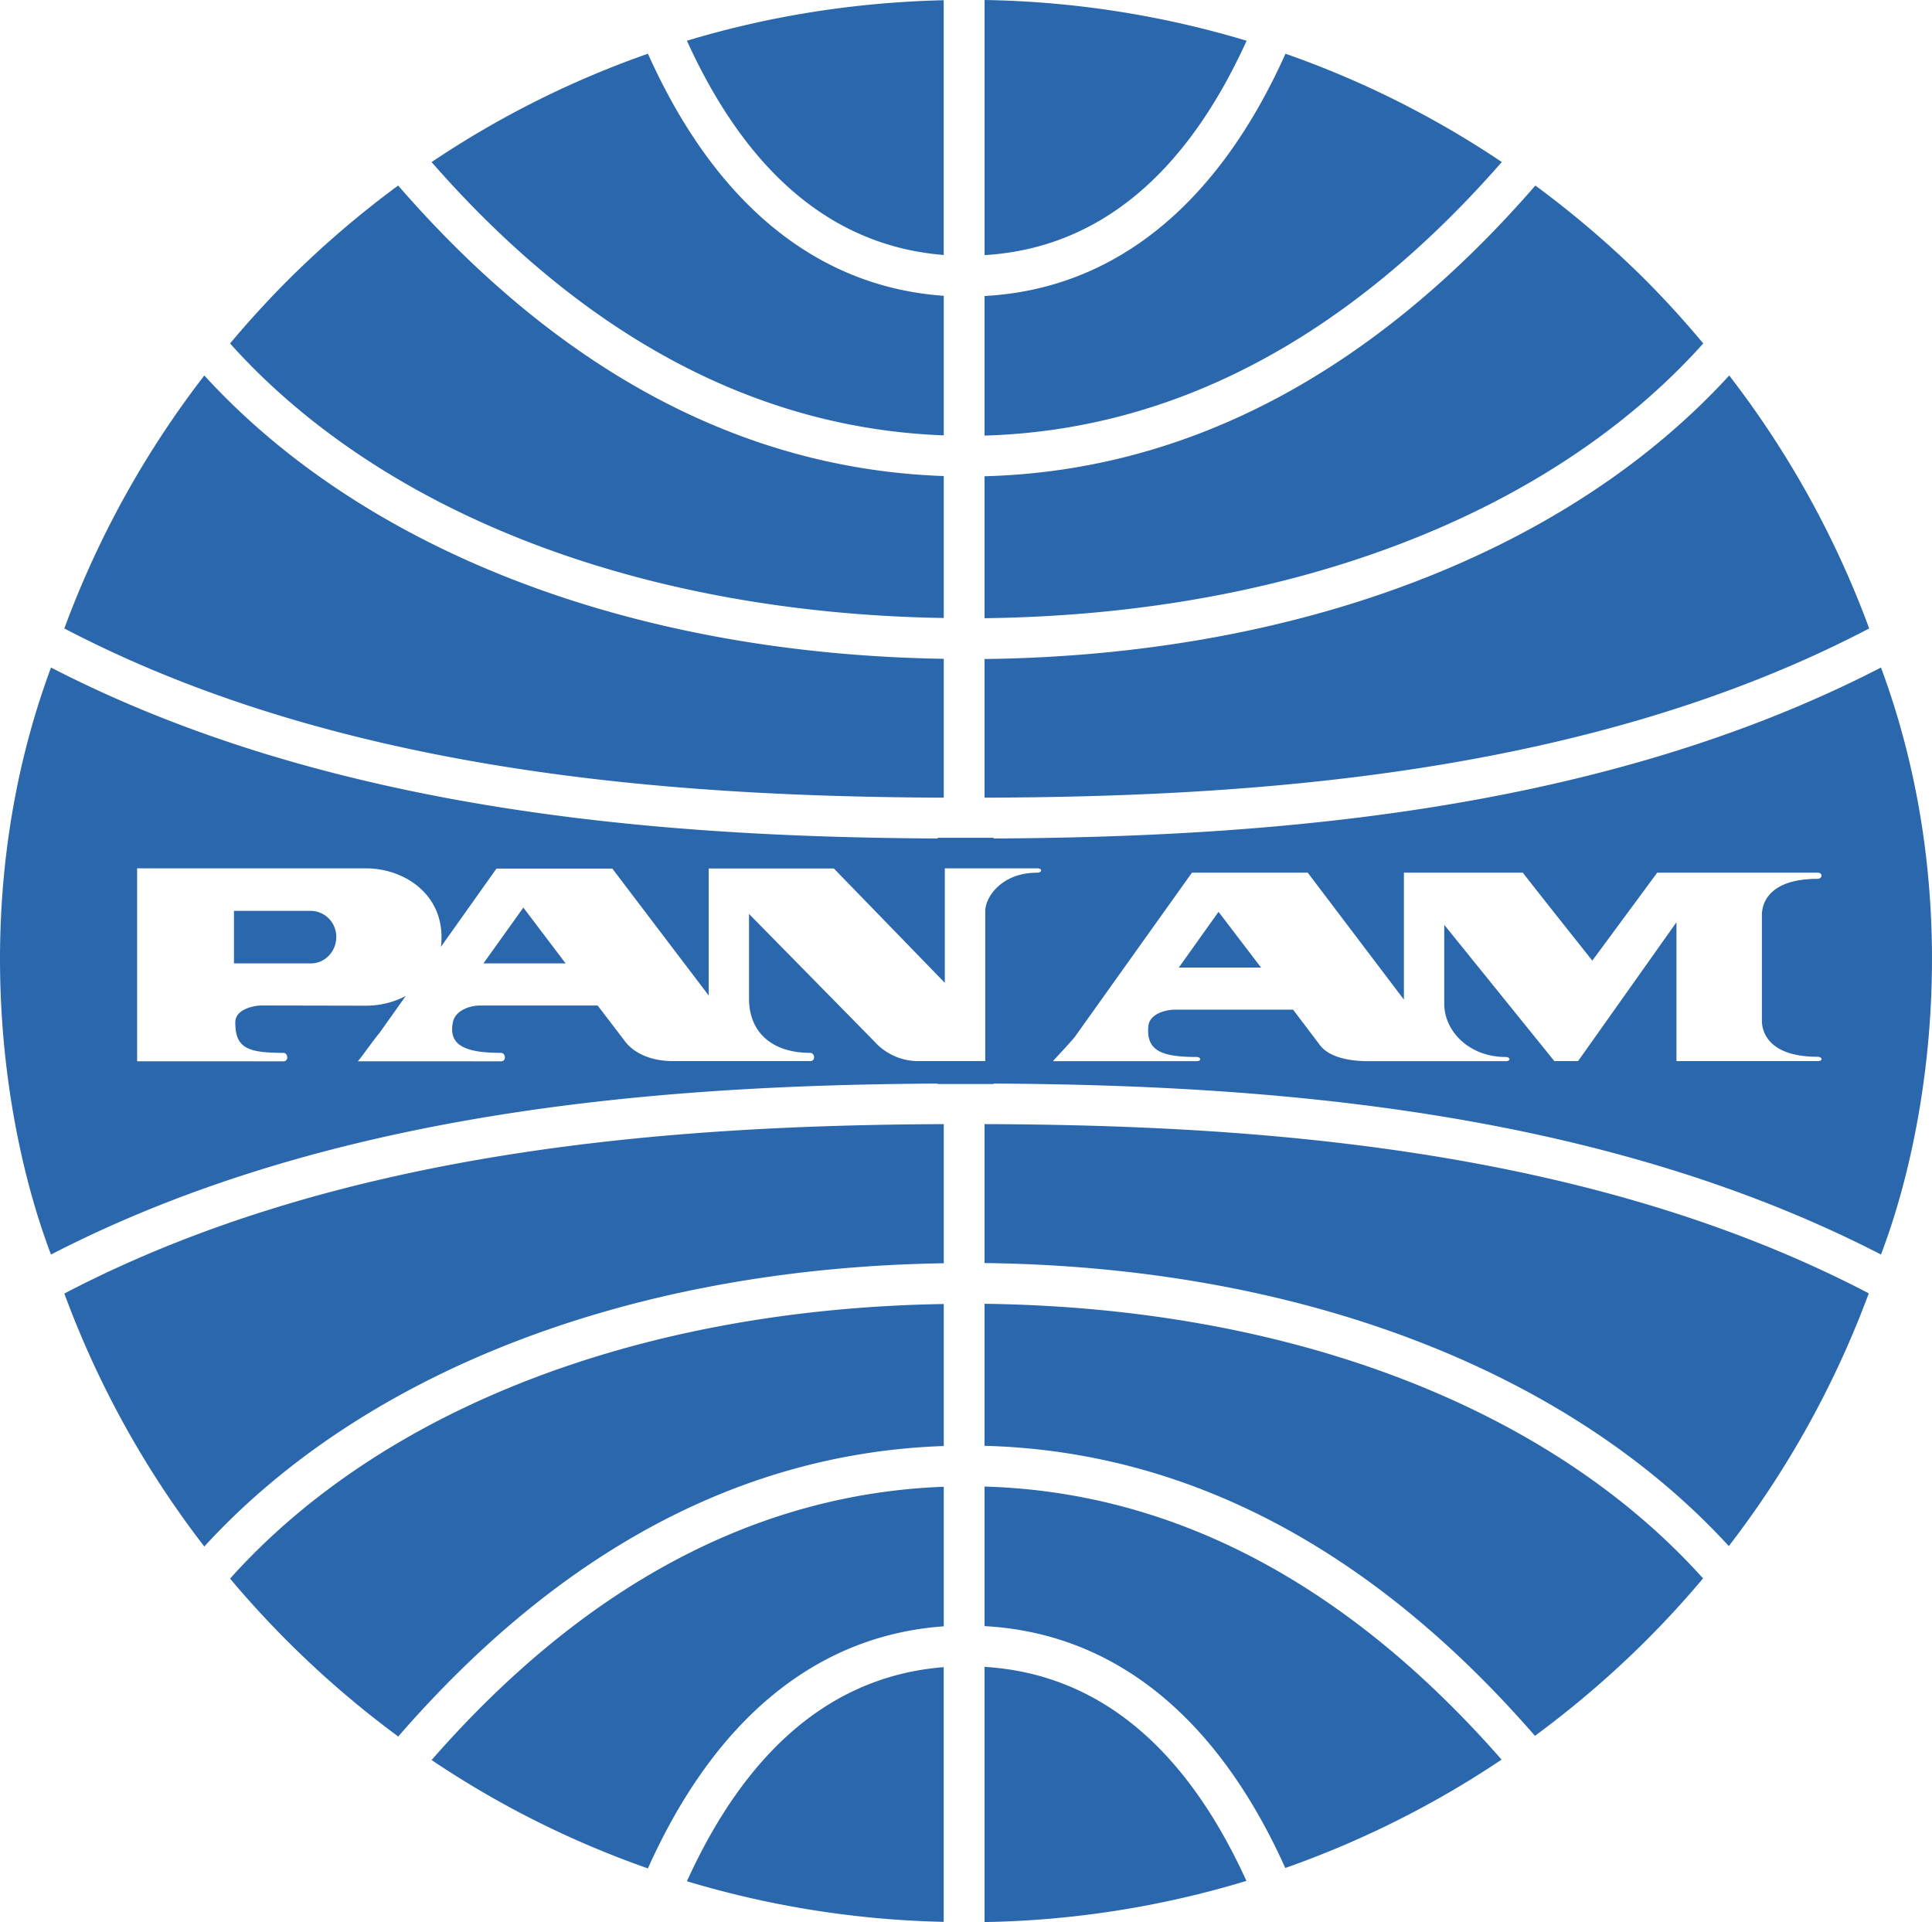 <svg xmlns="http://www.w3.org/2000/svg" width="276.87" height="275.44" version="1"><path fill="#2b67ac" fill-rule="evenodd" d="M141.1 0v36.56c16.1-.97 28.72-11.3 37.55-30.72A138.07 138.07 0 0 0 141.1 0zm-5.85.03c-12.64.3-25 2.24-36.81 5.81 8.7 19.12 21.05 29.44 36.8 30.7V.03zM92.85 7.7a136.16 136.16 0 0 0-31 15.53c21.87 25 46.55 38.16 73.4 39.16v-20c-18.19-1.28-32.77-13.2-42.4-34.7zm91.37 0c-9.77 21.78-24.6 33.72-43.13 34.72v20c27.14-.78 52.04-13.95 74.13-39.2a136.23 136.23 0 0 0-31-15.52zM57.06 26.59a139.43 139.43 0 0 0-15.94 13.7 140.46 140.46 0 0 0-8.15 8.93c21.91 24.44 58.91 38.65 102.28 39.34V68.22c-28.77-1-55.04-14.98-78.19-41.63zm162.97 0c-23.35 26.88-49.88 40.89-78.94 41.66v20.34c43.7-.53 80.95-14.78 103-39.37a140.84 140.84 0 0 0-8.12-8.94c-5.01-5-10.34-9.56-15.94-13.69zM29.28 53.81A136.48 136.48 0 0 0 9.22 90.06C49.1 110.92 97 114.15 135.25 114.31v-19.9c-44.62-.7-82.88-15.36-105.97-40.6zm218.53 0C224.58 79.2 186.03 93.9 141.09 94.44v19.87c38.36-.12 86.64-3.25 126.78-24.25a136.38 136.38 0 0 0-20.06-36.25zM7.31 95.66c-12.03 32.43-7.16 65.3 0 84.12 40.53-20.91 88.54-24.29 127.06-24.5v.06h8.03v-.06c38.53.2 86.6 3.58 127.16 24.5 7.16-18.82 12.03-51.69 0-84.12-40.55 20.92-88.62 24.29-127.16 24.5v-.1h-8.03v.1c-38.52-.21-86.53-3.59-127.06-24.5zm12.34 28.78h32.82c5.2 0 10.8 3.43 10.8 9.84 0 .48-.02.96-.08 1.4l7.96-11.21h16.6l13.81 18.19v-18.2h17.94l15.9 16.38v-16.4h13.25c.8 0 .66.62 0 .62-5.24 0-7.46 3.62-7.46 5.5v21.5h-9.63a8.44 8.44 0 0 1-6.28-2.84l-17.94-18.25v12.31c.1 4.9 3.54 7.6 8.78 7.6.65 0 .8 1.18 0 1.18H96.47c-3.77 0-6.05-1.55-7.07-3.06l-3.75-4.9H68.72c-1.16 0-3.44.56-3.82 2.4-.65 3.25 1.66 4.38 6.91 4.38.65 0 .8 1.21 0 1.21H51.28c.65-.75 2.15-2.93 3.1-4.06l3.77-5.31c-1.74.93-3.73 1.4-5.68 1.4l-14.94-.03c-1.16 0-3.81.53-3.81 2.41 0 3.64 1.66 4.38 6.9 4.38.65 0 .8 1.21 0 1.21H19.65v-27.65zm151.16.62h16.6l13.78 18.19v-18.19h17.06c-.08 0 9.94 12.6 9.94 12.6l9.3-12.6h23c.8 0 .66.88 0 .88-6.8 0-8 3.33-8 5.22v15.06c0 1.89 1.2 5.22 8 5.22.66 0 .8.62 0 .62h-20.24v-19.9l-14.1 19.9h-3.4l-15.78-19.53v11.31c0 3.93 3.56 7.63 8.8 7.63.66 0 .8.6 0 .6h-19.65c-3.76 0-6.08-.97-7.1-2.48l-3.71-4.9h-16.97c-1.16 0-3.62.53-3.78 2.4-.28 3.35 1.66 4.38 6.9 4.38.66 0 .8.6 0 .6H150.9c.65-.76 2.19-2.34 3.13-3.48l16.78-23.53zm-95.81 5l-5.72 8h11.78l-6.06-8zm-41.47.47v7.53h11.03c2 0 3.63-1.7 3.63-3.78a3.7 3.7 0 0 0-3.63-3.75H33.53zm141.1.13l-5.7 8h11.79l-6.1-8zm-39.38 30.43c-38.24.17-86.15 3.43-126.03 24.28a136.45 136.45 0 0 0 20.06 36.25c23.1-25.23 61.35-39.9 105.97-40.59V161.1zm5.84 0V181c44.92.54 83.42 15.21 106.66 40.56a137.63 137.63 0 0 0 20.06-36.22c-40.14-20.97-88.37-24.12-126.72-24.25zm0 25.75v20.35c29.04.77 55.54 14.73 78.88 41.56 8.9-6.55 17-14.11 24.09-22.56-22.05-24.56-59.3-38.81-102.97-39.35zm-5.84.03c-43.37.7-80.36 14.9-102.28 39.35a140 140 0 0 0 24.1 22.63c23.14-26.65 49.41-40.64 78.18-41.63v-20.34zm5.84 26.16v20c18.52 1 33.33 12.92 43.1 34.66a137.65 137.65 0 0 0 31-15.53c-22.08-25.2-46.99-38.36-74.1-39.13zm-5.84.03c-26.85 1-51.53 14.15-73.4 39.16 9.66 6.5 20.07 11.7 31 15.53 9.63-21.49 24.21-33.4 42.4-34.69v-20zm5.84 25.81v36.57a137.16 137.16 0 0 0 37.53-5.9c-8.83-19.4-21.43-29.69-37.53-30.67zm-5.84.04c-15.76 1.24-28.12 11.57-36.81 30.68a138.03 138.03 0 0 0 36.8 5.82v-36.5z"/></svg>